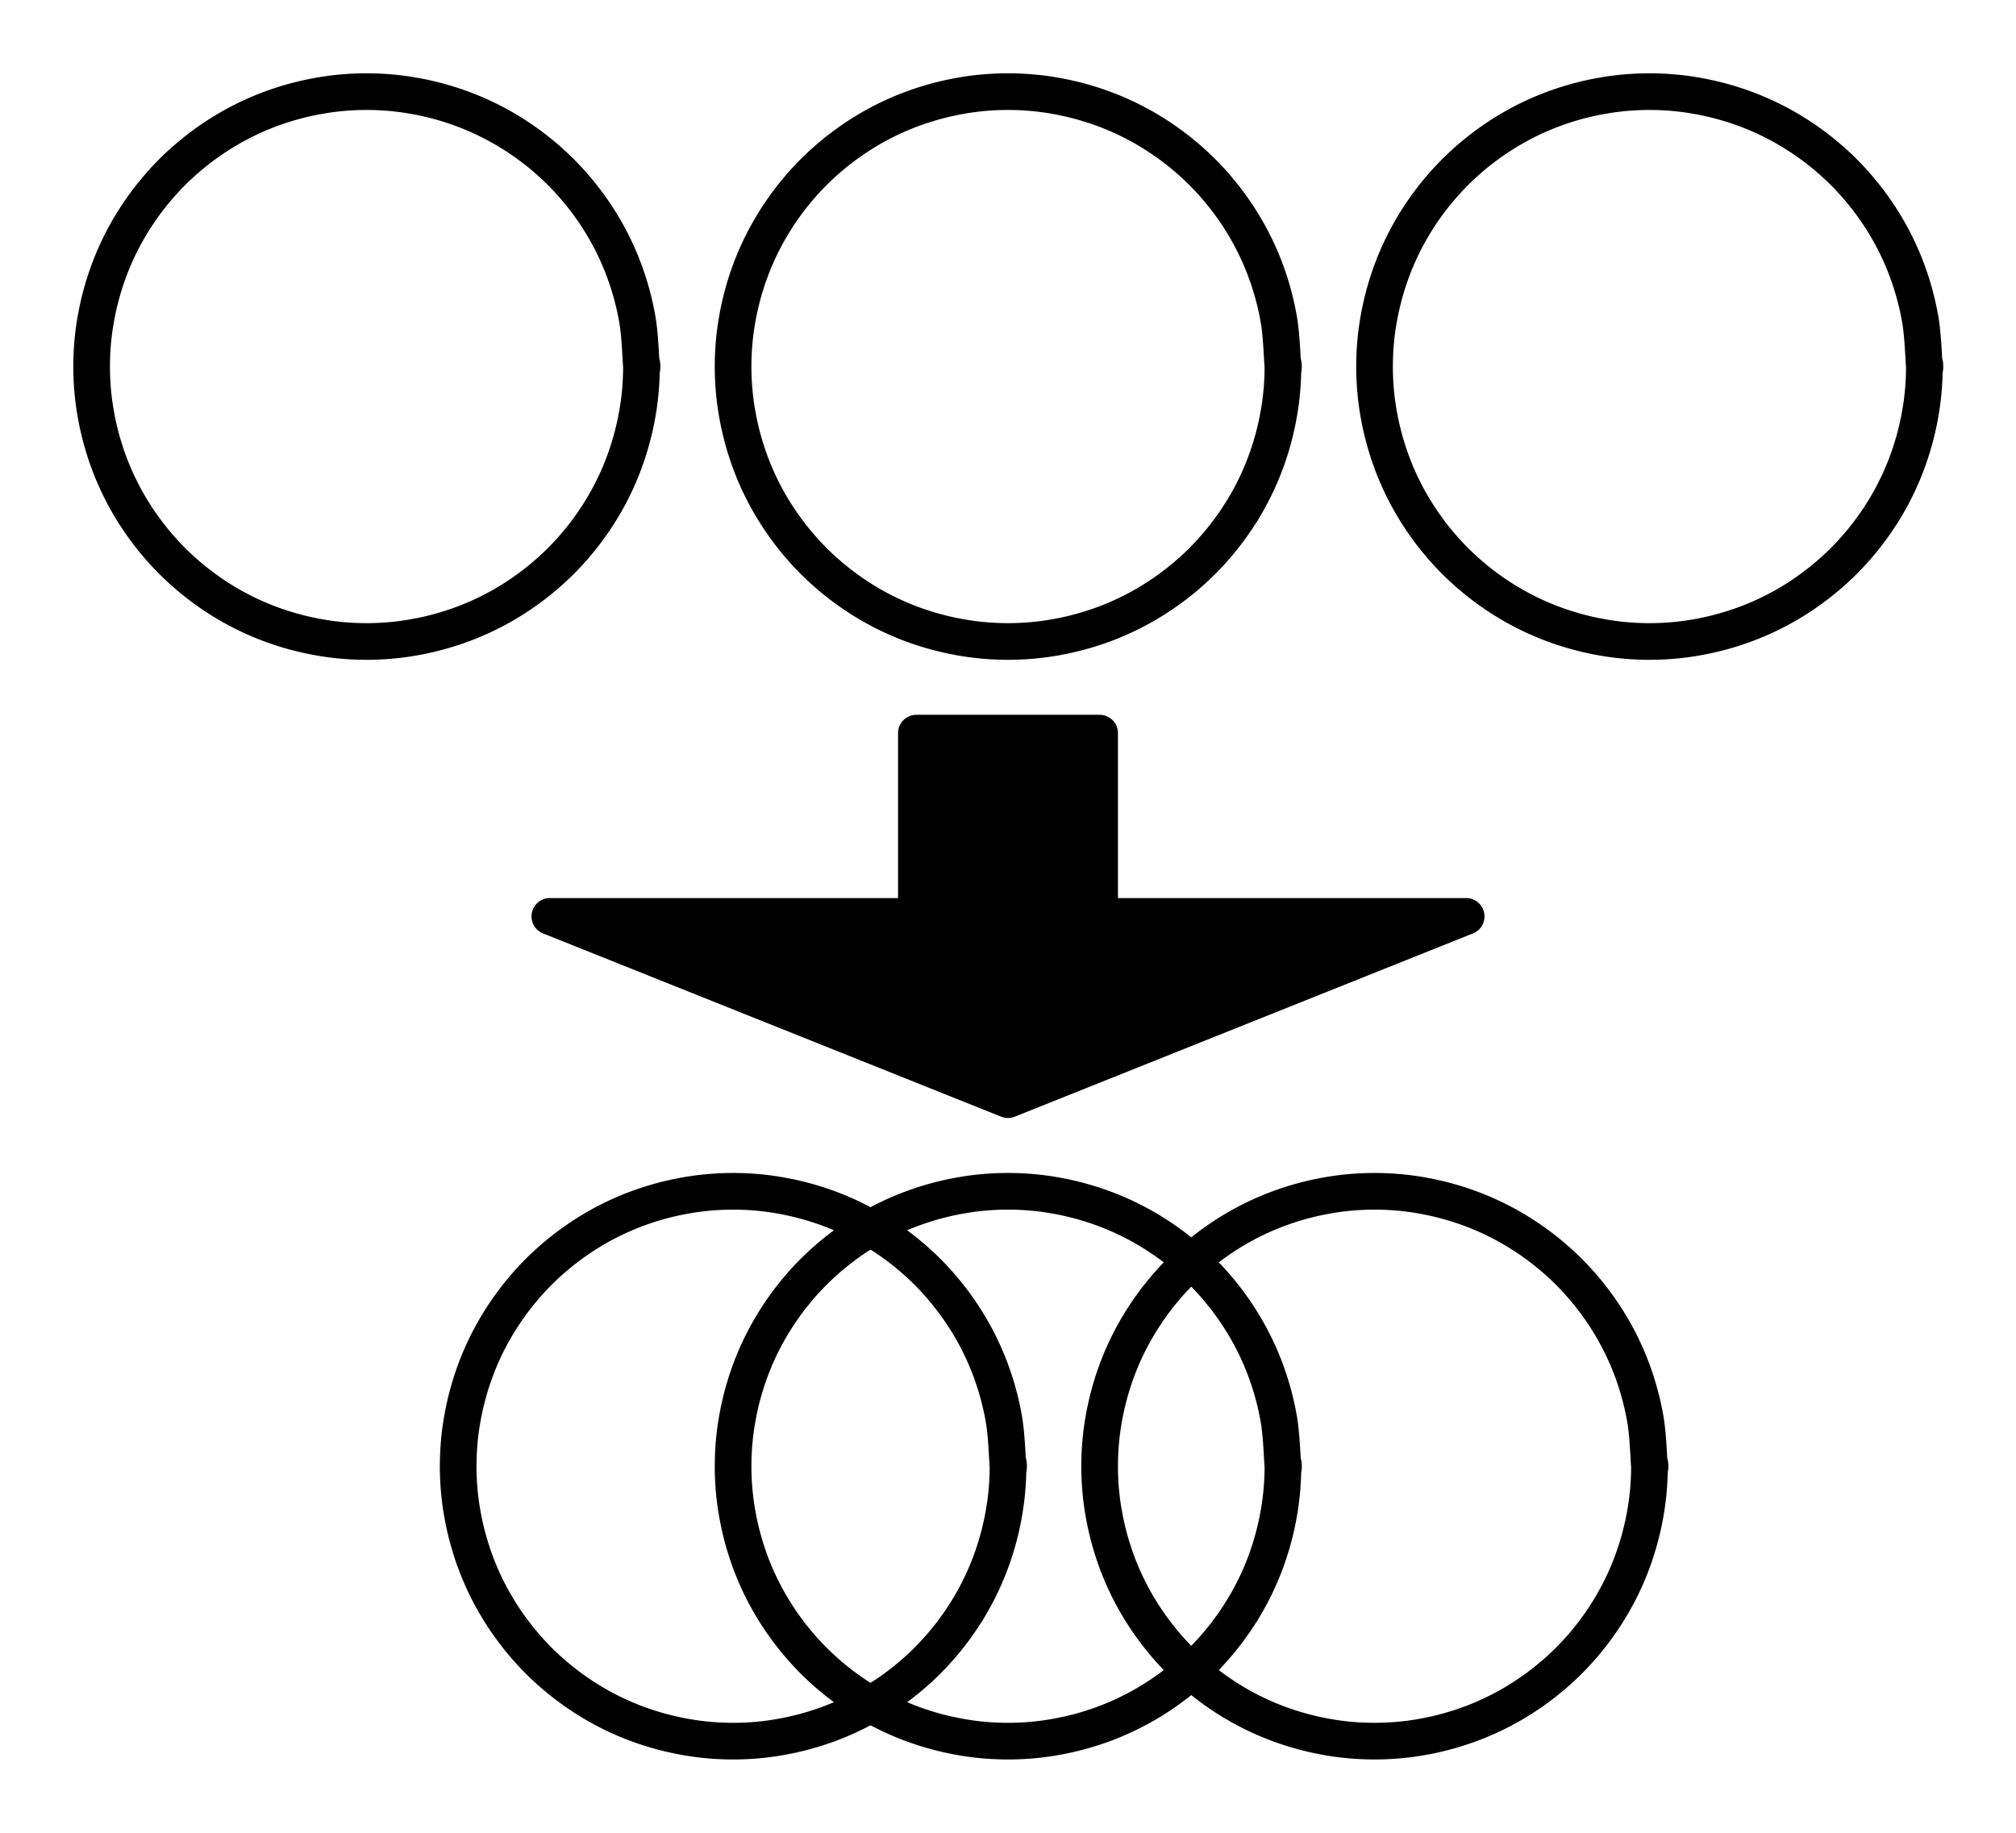 <svg xmlns="http://www.w3.org/2000/svg" viewBox="0 0 220 200" stroke="#000"><path fill="none"  stroke-linecap="round" stroke-width="4" d="M140 40c0 1.74-.15 3.5-.46 5.21-.3 1.71-.76 3.42-1.35 5.05-.59 1.63-1.34 3.24-2.21 4.74a30.18 30.18 0 0 1-3 4.28 29.393 29.393 0 0 1-3.7 3.7 30.18 30.18 0 0 1-4.28 3c-1.5.87-3.11 1.62-4.74 2.21-1.63.59-3.34 1.05-5.05 1.35-1.71.31-3.47.46-5.21.46-1.74 0-3.5-.15-5.21-.46-1.71-.3-3.42-.76-5.05-1.35-1.63-.59-3.24-1.34-4.74-2.21a30.18 30.18 0 0 1-4.28-3 29.393 29.393 0 0 1-3.7-3.7 30.18 30.18 0 0 1-3-4.28c-.87-1.5-1.62-3.11-2.21-4.74-.59-1.63-1.05-3.34-1.35-5.05C80.15 43.5 80 41.74 80 40c0-1.74.15-3.5.46-5.21.3-1.71.76-3.42 1.35-5.05.59-1.63 1.34-3.24 2.21-4.74.87-1.5 1.88-2.95 3-4.28 1.11-1.33 2.37-2.59 3.7-3.7a30.18 30.18 0 0 1 4.28-3c1.5-.87 3.11-1.62 4.74-2.21 1.63-.59 3.34-1.05 5.05-1.35 1.71-.31 3.47-.46 5.21-.46 1.74 0 3.5.15 5.21.46 1.71.3 3.42.76 5.05 1.35 1.63.59 3.24 1.34 4.74 2.21 1.5.87 2.95 1.88 4.28 3 1.33 1.11 2.59 2.37 3.7 3.7a30.18 30.18 0 0 1 3 4.28c.87 1.5 1.62 3.11 2.21 4.74.59 1.63 1.05 3.34 1.35 5.05.31 1.71.38 4.34.46 5.21.08.87.08-.87 0 0M210 40c0 1.74-.15 3.5-.46 5.21-.3 1.71-.76 3.42-1.35 5.05-.59 1.63-1.34 3.24-2.21 4.74a30.18 30.18 0 0 1-3 4.28 29.393 29.393 0 0 1-3.7 3.7 30.18 30.18 0 0 1-4.28 3c-1.5.87-3.11 1.62-4.74 2.21-1.63.59-3.34 1.05-5.05 1.35-1.71.31-3.47.46-5.21.46-1.74 0-3.5-.15-5.21-.46-1.71-.3-3.42-.76-5.05-1.35-1.63-.59-3.24-1.34-4.74-2.21a30.18 30.18 0 0 1-4.28-3 29.393 29.393 0 0 1-3.7-3.7 30.18 30.18 0 0 1-3-4.28c-.87-1.5-1.62-3.11-2.21-4.74-.59-1.63-1.05-3.34-1.35-5.05-.31-1.71-.46-3.47-.46-5.21 0-1.74.15-3.5.46-5.21.3-1.71.76-3.42 1.35-5.05.59-1.63 1.34-3.24 2.21-4.74.87-1.5 1.88-2.95 3-4.28 1.11-1.33 2.37-2.59 3.7-3.7a30.18 30.18 0 0 1 4.28-3c1.5-.87 3.11-1.62 4.74-2.21 1.63-.59 3.34-1.05 5.05-1.35 1.71-.31 3.47-.46 5.21-.46 1.74 0 3.5.15 5.21.46 1.71.3 3.42.76 5.05 1.35 1.63.59 3.24 1.34 4.74 2.21 1.5.87 2.95 1.88 4.28 3 1.33 1.11 2.59 2.37 3.7 3.7a30.18 30.18 0 0 1 3 4.28c.87 1.5 1.62 3.11 2.21 4.74.59 1.63 1.05 3.34 1.35 5.05.31 1.71.38 4.34.46 5.21.08.87.08-.87 0 0M70 40c0 1.74-.15 3.5-.46 5.21-.3 1.71-.76 3.42-1.35 5.05-.59 1.63-1.34 3.24-2.21 4.74a30.18 30.18 0 0 1-3 4.28 29.393 29.393 0 0 1-3.7 3.7 30.18 30.18 0 0 1-4.28 3c-1.5.87-3.11 1.62-4.74 2.21-1.63.59-3.34 1.05-5.05 1.35-1.71.31-3.47.46-5.21.46-1.74 0-3.5-.15-5.21-.46-1.71-.3-3.42-.76-5.05-1.35-1.63-.59-3.24-1.34-4.74-2.21a30.18 30.18 0 0 1-4.28-3 29.393 29.393 0 0 1-3.7-3.7 30.18 30.18 0 0 1-3-4.28c-.87-1.5-1.62-3.11-2.21-4.74-.59-1.63-1.05-3.34-1.35-5.05C10.15 43.5 10 41.74 10 40c0-1.74.15-3.5.46-5.21.3-1.71.76-3.42 1.35-5.05.59-1.63 1.34-3.24 2.21-4.74.87-1.5 1.88-2.95 3-4.28 1.11-1.33 2.37-2.59 3.7-3.7a30.18 30.18 0 0 1 4.28-3c1.5-.87 3.11-1.62 4.74-2.21 1.63-.59 3.34-1.05 5.05-1.35C36.5 10.15 38.26 10 40 10c1.74 0 3.5.15 5.21.46 1.71.3 3.42.76 5.05 1.35 1.63.59 3.24 1.34 4.74 2.21 1.5.87 2.95 1.88 4.28 3 1.33 1.11 2.59 2.37 3.7 3.7a30.18 30.18 0 0 1 3 4.28c.87 1.5 1.62 3.11 2.21 4.74.59 1.63 1.05 3.34 1.35 5.05.31 1.71.38 4.34.46 5.21.08.87.08-.87 0 0M110 160c0 1.74-.15 3.5-.46 5.21-.3 1.71-.76 3.42-1.35 5.05-.59 1.63-1.34 3.24-2.21 4.74a30.18 30.18 0 0 1-3 4.28 29.393 29.393 0 0 1-3.7 3.7 30.18 30.18 0 0 1-4.28 3c-1.5.87-3.11 1.62-4.74 2.21-1.63.59-3.34 1.05-5.05 1.35-1.71.31-3.47.46-5.21.46-1.74 0-3.5-.15-5.21-.46-1.71-.3-3.42-.76-5.05-1.35-1.63-.59-3.24-1.34-4.74-2.21a30.18 30.18 0 0 1-4.28-3 29.393 29.393 0 0 1-3.7-3.7 30.18 30.18 0 0 1-3-4.28c-.87-1.5-1.62-3.11-2.21-4.74-.59-1.63-1.05-3.34-1.35-5.05-.31-1.71-.46-3.47-.46-5.21 0-1.74.15-3.5.46-5.21.3-1.71.76-3.42 1.35-5.05.59-1.63 1.34-3.24 2.21-4.74.87-1.5 1.88-2.95 3-4.28 1.11-1.33 2.37-2.59 3.7-3.7a30.18 30.18 0 0 1 4.28-3c1.5-.87 3.11-1.62 4.74-2.21 1.63-.59 3.34-1.05 5.05-1.35 1.71-.31 3.47-.46 5.21-.46 1.74 0 3.5.15 5.21.46 1.71.3 3.42.76 5.05 1.35 1.63.59 3.24 1.34 4.74 2.21 1.5.87 2.95 1.88 4.28 3 1.33 1.11 2.59 2.37 3.7 3.7a30.18 30.18 0 0 1 3 4.28c.87 1.5 1.62 3.11 2.21 4.74.59 1.63 1.05 3.34 1.35 5.05.31 1.71.38 4.34.46 5.21.08.87.08-.87 0 0"/><path fill="none"  stroke-linecap="round" stroke-width="4" d="M140 160c0 1.74-.15 3.5-.46 5.21-.3 1.71-.76 3.42-1.35 5.05-.59 1.63-1.34 3.24-2.21 4.74a30.18 30.18 0 0 1-3 4.28 29.393 29.393 0 0 1-3.7 3.7 30.18 30.18 0 0 1-4.28 3c-1.5.87-3.11 1.62-4.74 2.21-1.63.59-3.34 1.05-5.05 1.35-1.71.31-3.47.46-5.21.46-1.74 0-3.5-.15-5.21-.46-1.71-.3-3.42-.76-5.05-1.35-1.63-.59-3.24-1.34-4.74-2.21a30.18 30.18 0 0 1-4.28-3 29.393 29.393 0 0 1-3.7-3.7 30.18 30.18 0 0 1-3-4.28c-.87-1.5-1.62-3.11-2.21-4.74-.59-1.63-1.05-3.34-1.35-5.05-.31-1.71-.46-3.47-.46-5.21 0-1.74.15-3.5.46-5.21.3-1.71.76-3.42 1.35-5.05.59-1.63 1.34-3.24 2.21-4.74.87-1.5 1.88-2.95 3-4.28 1.11-1.33 2.37-2.59 3.7-3.7a30.18 30.18 0 0 1 4.28-3c1.5-.87 3.11-1.62 4.74-2.21 1.63-.59 3.34-1.05 5.05-1.35 1.71-.31 3.47-.46 5.21-.46 1.74 0 3.5.15 5.21.46 1.71.3 3.42.76 5.05 1.35 1.63.59 3.24 1.34 4.74 2.21 1.5.87 2.95 1.88 4.28 3 1.33 1.11 2.59 2.37 3.7 3.7a30.18 30.18 0 0 1 3 4.28c.87 1.5 1.62 3.11 2.21 4.74.59 1.63 1.05 3.34 1.35 5.05.31 1.71.38 4.34.46 5.21.08.87.08-.87 0 0"/><path fill="none"  stroke-linecap="round" stroke-width="4" d="M180 160c0 1.74-.15 3.5-.46 5.21-.3 1.71-.76 3.42-1.35 5.05-.59 1.63-1.34 3.24-2.21 4.74a30.18 30.18 0 0 1-3 4.28 29.393 29.393 0 0 1-3.7 3.7 30.18 30.18 0 0 1-4.28 3c-1.5.87-3.11 1.62-4.74 2.21-1.63.59-3.34 1.05-5.05 1.35-1.71.31-3.47.46-5.21.46-1.74 0-3.5-.15-5.21-.46-1.71-.3-3.42-.76-5.05-1.35-1.63-.59-3.24-1.34-4.74-2.21a30.18 30.18 0 0 1-4.28-3 29.393 29.393 0 0 1-3.7-3.7 30.18 30.18 0 0 1-3-4.28c-.87-1.5-1.62-3.11-2.21-4.74-.59-1.63-1.05-3.34-1.35-5.05-.31-1.71-.46-3.47-.46-5.21 0-1.74.15-3.5.46-5.21.3-1.71.76-3.42 1.35-5.05.59-1.63 1.34-3.24 2.21-4.74.87-1.5 1.88-2.95 3-4.28 1.11-1.33 2.37-2.59 3.7-3.7a30.18 30.18 0 0 1 4.28-3c1.5-.87 3.11-1.62 4.74-2.21 1.63-.59 3.34-1.05 5.05-1.35 1.71-.31 3.47-.46 5.21-.46 1.74 0 3.5.15 5.21.46 1.71.3 3.42.76 5.05 1.35 1.63.59 3.24 1.34 4.74 2.21 1.5.87 2.95 1.88 4.28 3 1.33 1.11 2.59 2.37 3.7 3.7a30.18 30.18 0 0 1 3 4.28c.87 1.5 1.62 3.11 2.21 4.74.59 1.63 1.05 3.34 1.35 5.05.31 1.71.38 4.34.46 5.21.08.87.08-.87 0 0"/><g fill-rule="evenodd" stroke-linecap="round"><path stroke-width="0" d="M100 80v20H60l50 20 50-20h-40V80h-20"/><path fill="none"  stroke-width="4" d="M100 80v20m0-20v20m0 0H60m40 0H60m0 0c19.35 7.74 38.69 15.48 50 20m-50-20c11.1 4.44 22.19 8.88 50 20m0 0c19.11-7.64 38.21-15.29 50-20m-50 20c12.95-5.18 25.89-10.36 50-20m0 0h-40m40 0h-40m0 0V80m0 20V80m0 0h-20m20 0h-20m0 0s0 0 0 0m0 0s0 0 0 0"/></g></svg>